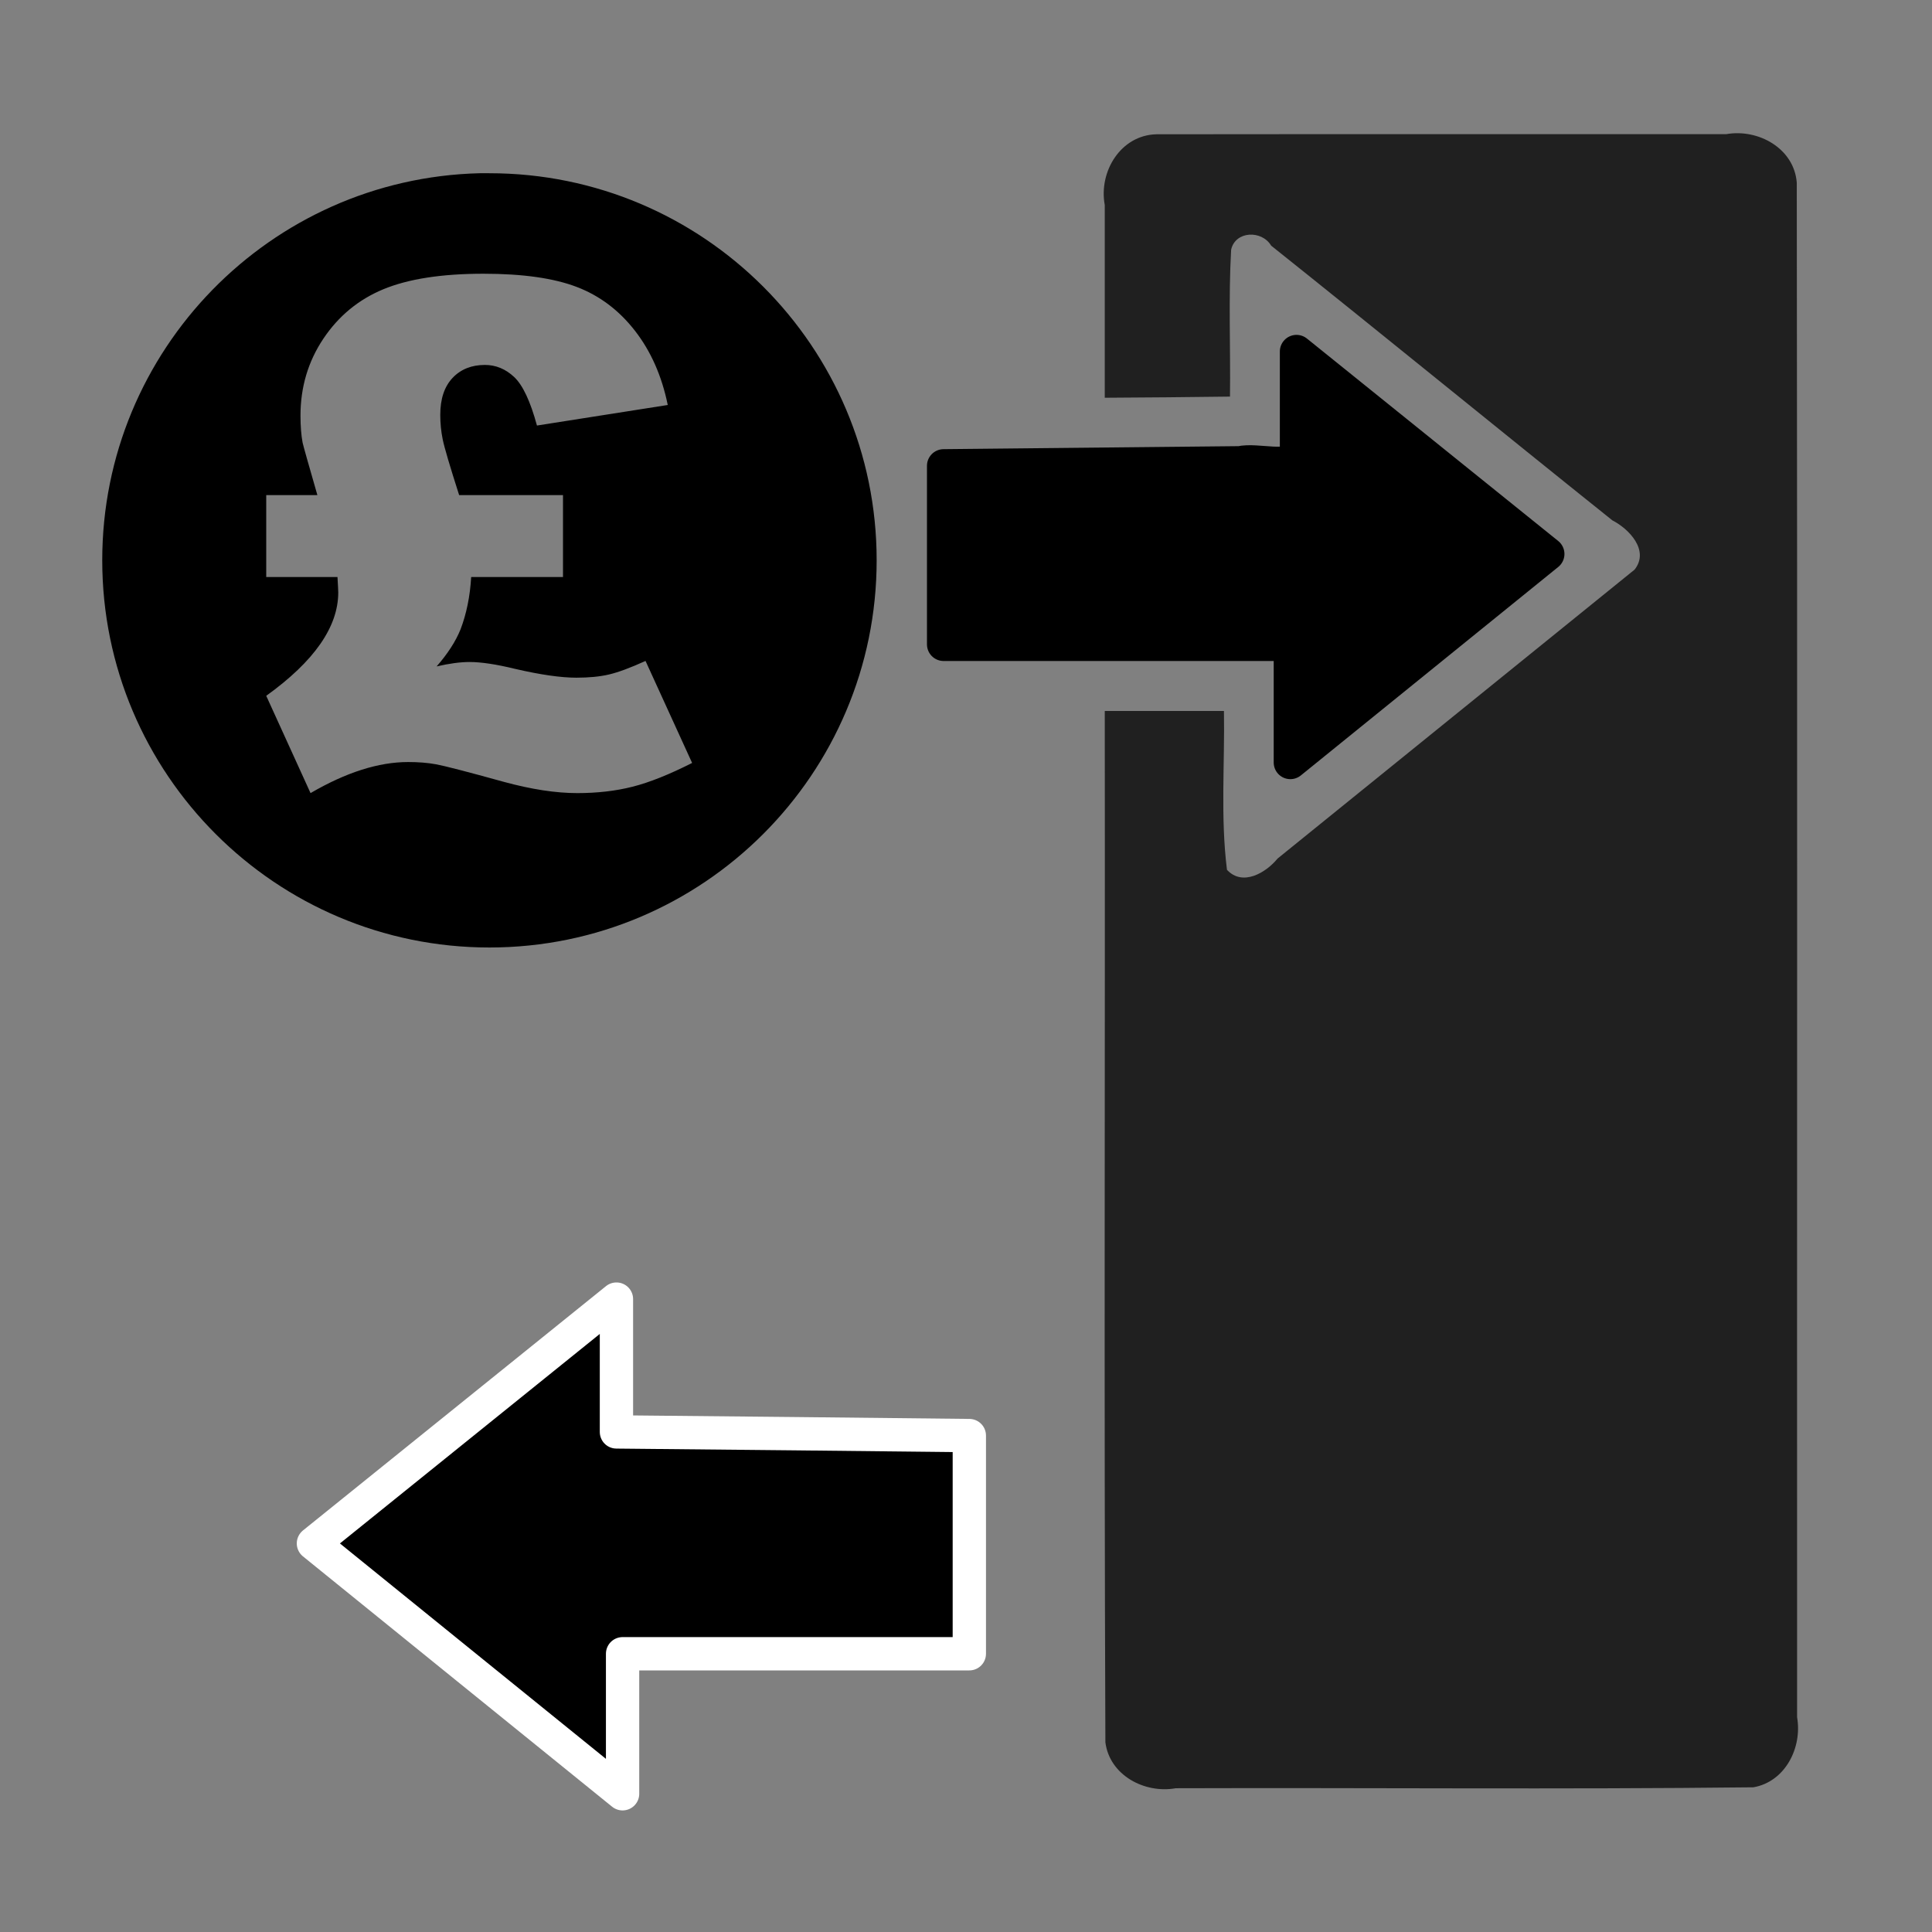 <?xml version="1.0" encoding="UTF-8" standalone="no"?>
<!-- Created with Inkscape (http://www.inkscape.org/) -->

<svg
   xmlns:dc="http://purl.org/dc/elements/1.1/"
   xmlns:cc="http://creativecommons.org/ns#"
   xmlns:rdf="http://www.w3.org/1999/02/22-rdf-syntax-ns#"
   xmlns:svg="http://www.w3.org/2000/svg"
   xmlns="http://www.w3.org/2000/svg"
   xmlns:sodipodi="http://sodipodi.sourceforge.net/DTD/sodipodi-0.dtd"
   xmlns:inkscape="http://www.inkscape.org/namespaces/inkscape"
   version="1.0"
   width="580"
   height="580"
   id="svg2"
   sodipodi:version="0.32"
   inkscape:version="0.91 r13725"
   sodipodi:docname="vending_machine.svg"
   inkscape:output_extension="org.inkscape.output.svg.inkscape">
  <rect width="100%" height="100%" fill="#808080" stroke="none"/>
  <sodipodi:namedview
     inkscape:window-height="1017"
     inkscape:window-width="1920"
     inkscape:pageshadow="2"
     inkscape:pageopacity="0.0"
     guidetolerance="10.0"
     gridtolerance="10.0"
     objecttolerance="10.0"
     borderopacity="1.0"
     bordercolor="#666666"
     pagecolor="#ffffff"
     id="base"
     showgrid="false"
     inkscape:zoom="0.70710678"
     inkscape:cx="-67.460533"
     inkscape:cy="179.53999"
     inkscape:window-x="-8"
     inkscape:window-y="-8"
     inkscape:current-layer="svg2"
     inkscape:window-maximized="1" />
  <defs
     id="defs4">
    <inkscape:perspective
       sodipodi:type="inkscape:persp3d"
       inkscape:vp_x="0 : 290 : 1"
       inkscape:vp_y="0 : 1000 : 0"
       inkscape:vp_z="580 : 290 : 1"
       inkscape:persp3d-origin="290 : 193.33333 : 1"
       id="perspective12" />
    <style
       type="text/css"
       id="style6">
   
    .fil0 {fill:#EF7900}
   
  </style>
    <inkscape:perspective
       id="perspective6807"
       inkscape:persp3d-origin="29.116032 : 19.410688 : 1"
       inkscape:vp_z="58.232063 : 29.116032 : 1"
       inkscape:vp_y="0 : 1000 : 0"
       inkscape:vp_x="0 : 29.116032 : 1"
       sodipodi:type="inkscape:persp3d" />
    <inkscape:perspective
       id="perspective6954"
       inkscape:persp3d-origin="290 : 193.33333 : 1"
       inkscape:vp_z="580 : 290 : 1"
       inkscape:vp_y="0 : 1000 : 0"
       inkscape:vp_x="0 : 290 : 1"
       sodipodi:type="inkscape:persp3d" />
    <inkscape:perspective
       id="perspective2541"
       inkscape:persp3d-origin="240 : 160 : 1"
       inkscape:vp_z="480 : 240 : 1"
       inkscape:vp_y="0 : 1000 : 0"
       inkscape:vp_x="0 : 240 : 1"
       sodipodi:type="inkscape:persp3d" />
    <inkscape:perspective
       id="perspective2750"
       inkscape:persp3d-origin="215 : 143.33333 : 1"
       inkscape:vp_z="430 : 215 : 1"
       inkscape:vp_y="0 : 1000 : 0"
       inkscape:vp_x="0 : 215 : 1"
       sodipodi:type="inkscape:persp3d" />
    <inkscape:perspective
       id="perspective3730"
       inkscape:persp3d-origin="88.929146 : 101.19778 : 1"
       inkscape:vp_z="177.85829 : 151.79668 : 1"
       inkscape:vp_y="0 : 1000 : 0"
       inkscape:vp_x="0 : 151.79668 : 1"
       sodipodi:type="inkscape:persp3d" />
  </defs>
  <path
     style="font-size:medium;font-style:normal;font-variant:normal;font-weight:normal;font-stretch:normal;text-indent:0;text-align:start;text-decoration:none;line-height:normal;letter-spacing:normal;word-spacing:normal;text-transform:none;direction:ltr;block-progression:tb;writing-mode:lr-tb;text-anchor:start;baseline-shift:baseline;opacity:0.75;color:#000000;fill:#000000;fill-opacity:1;fill-rule:nonzero;stroke:none;stroke-width:20;marker:none;visibility:visible;display:inline;overflow:visible;enable-background:accumulate;font-family:Sans;-inkscape-font-specification:Sans"
     d="m 347.156,40.312 c -10.694,0.259 -17.373,11.178 -15.5,21.25 0,12.615 0,45.229 0,57.844 12.532,-0.061 25.063,-0.188 37.594,-0.344 0.185,-14.696 -0.479,-29.501 0.344,-44.094 1.243,-5.663 9.193,-5.968 12.024,-1.213 34.268,27.344 68.267,55.13 102.441,82.473 4.997,2.559 11.192,9.008 6.66,14.77 -35.696,28.942 -71.497,57.811 -107.176,86.738 -3.491,4.256 -10.497,8.461 -15.199,3.387 -1.975,-15.826 -0.636,-31.797 -0.906,-47.688 -11.927,0 -23.854,0 -35.781,0 0.126,109.872 -0.251,199.767 0.188,309.625 1.262,9.868 11.742,15.456 21.125,13.781 57.797,-0.191 115.636,0.38 173.406,-0.281 9.546,-1.665 14.713,-11.866 13.125,-21.031 C 539.438,361.98 539.625,208.421 539.406,54.875 538.651,44.613 527.91,38.554 518.188,40.281 461.177,40.302 404.165,40.239 347.156,40.312 z"
     id="rect8562"
     inkscape:connector-curvature="0"
     sodipodi:nodetypes="cccccccccccccccccccc" />
  <path
     style="fill:#000000;fill-opacity:1;stroke:#000000;stroke-width:10;stroke-linecap:round;stroke-linejoin:round;stroke-miterlimit:4;stroke-opacity:1;stroke-dasharray:none"
     d="m 389.219,136.781 c -1.928,4.422 -11.815,0.939 -16.968,2.153 -29.657,0.303 -59.313,0.606 -88.97,0.909 0,17.865 0,35.729 0,53.594 34.698,0 69.396,0 104.094,0 0,11.823 0,23.646 0,35.469 25.76,-20.865 51.521,-41.729 77.281,-62.594 -25.146,-20.26 -50.292,-40.521 -75.438,-60.781 0,10.417 0,20.833 0,31.25 z"
     id="path8342"
     inkscape:connector-curvature="0" />
  <path
     style="fill:#000000;fill-opacity:1;stroke:#ffffff;stroke-width:10;stroke-linecap:round;stroke-linejoin:round;stroke-miterlimit:4;stroke-opacity:1;stroke-dasharray:none"
     d="m 181.812,392.625 c -29.235,23.579 -58.481,47.144 -87.719,70.719 30.937,25.053 61.86,50.123 92.812,75.156 0,-14.01 0,-28.021 0,-42.031 34.698,0 69.396,0 104.094,0 0,-21.833 0,-43.667 0,-65.5 -35.312,-0.406 -70.625,-0.75 -105.938,-1.094 0,-13.292 0,-26.583 0,-39.875 -1.083,0.875 -2.167,1.75 -3.25,2.625 z"
     id="path8535"
     inkscape:connector-curvature="0" />
  <path
     inkscape:connector-curvature="0"
     style="fill:#000000;fill-opacity:1;stroke:none"
     d="M 143.919,52.007 C 81.147,53.599 30.694,105.05 30.694,168.204 c 0,64.156 52.086,116.243 116.242,116.242 64.156,0 116.242,-52.086 116.242,-116.242 0,-64.156 -52.086,-116.197 -116.242,-116.197 -1.002,0 -2.021,-0.025 -3.017,0 z m 1.234,30.169 c 11.793,1.31e-4 21.13,1.337 28.021,3.977 6.891,2.64 12.696,7.028 17.462,13.165 4.765,6.137 8.045,13.553 9.828,22.261 l -39.266,6.171 c -1.989,-7.336 -4.285,-12.182 -6.857,-14.582 -2.571,-2.4 -5.485,-3.611 -8.776,-3.611 -3.977,1.4e-4 -7.222,1.28 -9.691,3.885 -2.468,2.606 -3.703,6.308 -3.703,11.108 -8e-5,2.537 0.251,4.994 0.731,7.359 0.48,2.366 2.125,7.954 4.937,16.73 l 31.175,0 0,24.592 -27.564,0 c -0.343,5.828 -1.417,11.062 -3.2,15.725 -1.44,3.566 -3.817,7.268 -7.177,11.108 3.84,-0.891 7.131,-1.326 9.874,-1.326 3.497,2e-5 8.045,0.686 13.668,2.057 7.679,1.783 13.827,2.651 18.421,2.651 3.771,6e-5 7.005,-0.309 9.782,-0.96 2.777,-0.651 6.445,-2.011 10.971,-4.068 l 13.988,30.626 c -6.788,3.428 -12.731,5.828 -17.873,7.131 -5.143,1.303 -10.696,1.92 -16.593,1.92 -6.445,-3e-5 -13.782,-1.12 -22.078,-3.383 -10.902,-3.017 -17.69,-4.777 -20.296,-5.257 -2.606,-0.48 -5.394,-0.686 -8.411,-0.686 -8.845,-2e-5 -18.604,3.085 -29.301,9.325 L 79.924,208.887 c 14.399,-10.353 21.621,-20.684 21.621,-31.038 -3e-5,-0.548 -0.091,-2.08 -0.229,-4.617 l -21.393,0 0,-24.592 15.359,0 c -2.606,-9.051 -4.091,-14.285 -4.434,-15.725 -0.411,-2.194 -0.64,-4.914 -0.64,-8.137 -2.9e-5,-8.571 2.297,-16.261 6.857,-23.084 4.56,-6.822 10.571,-11.77 18.01,-14.856 7.439,-3.085 17.461,-4.662 30.078,-4.662 z"
     id="path4559" />
</svg>
